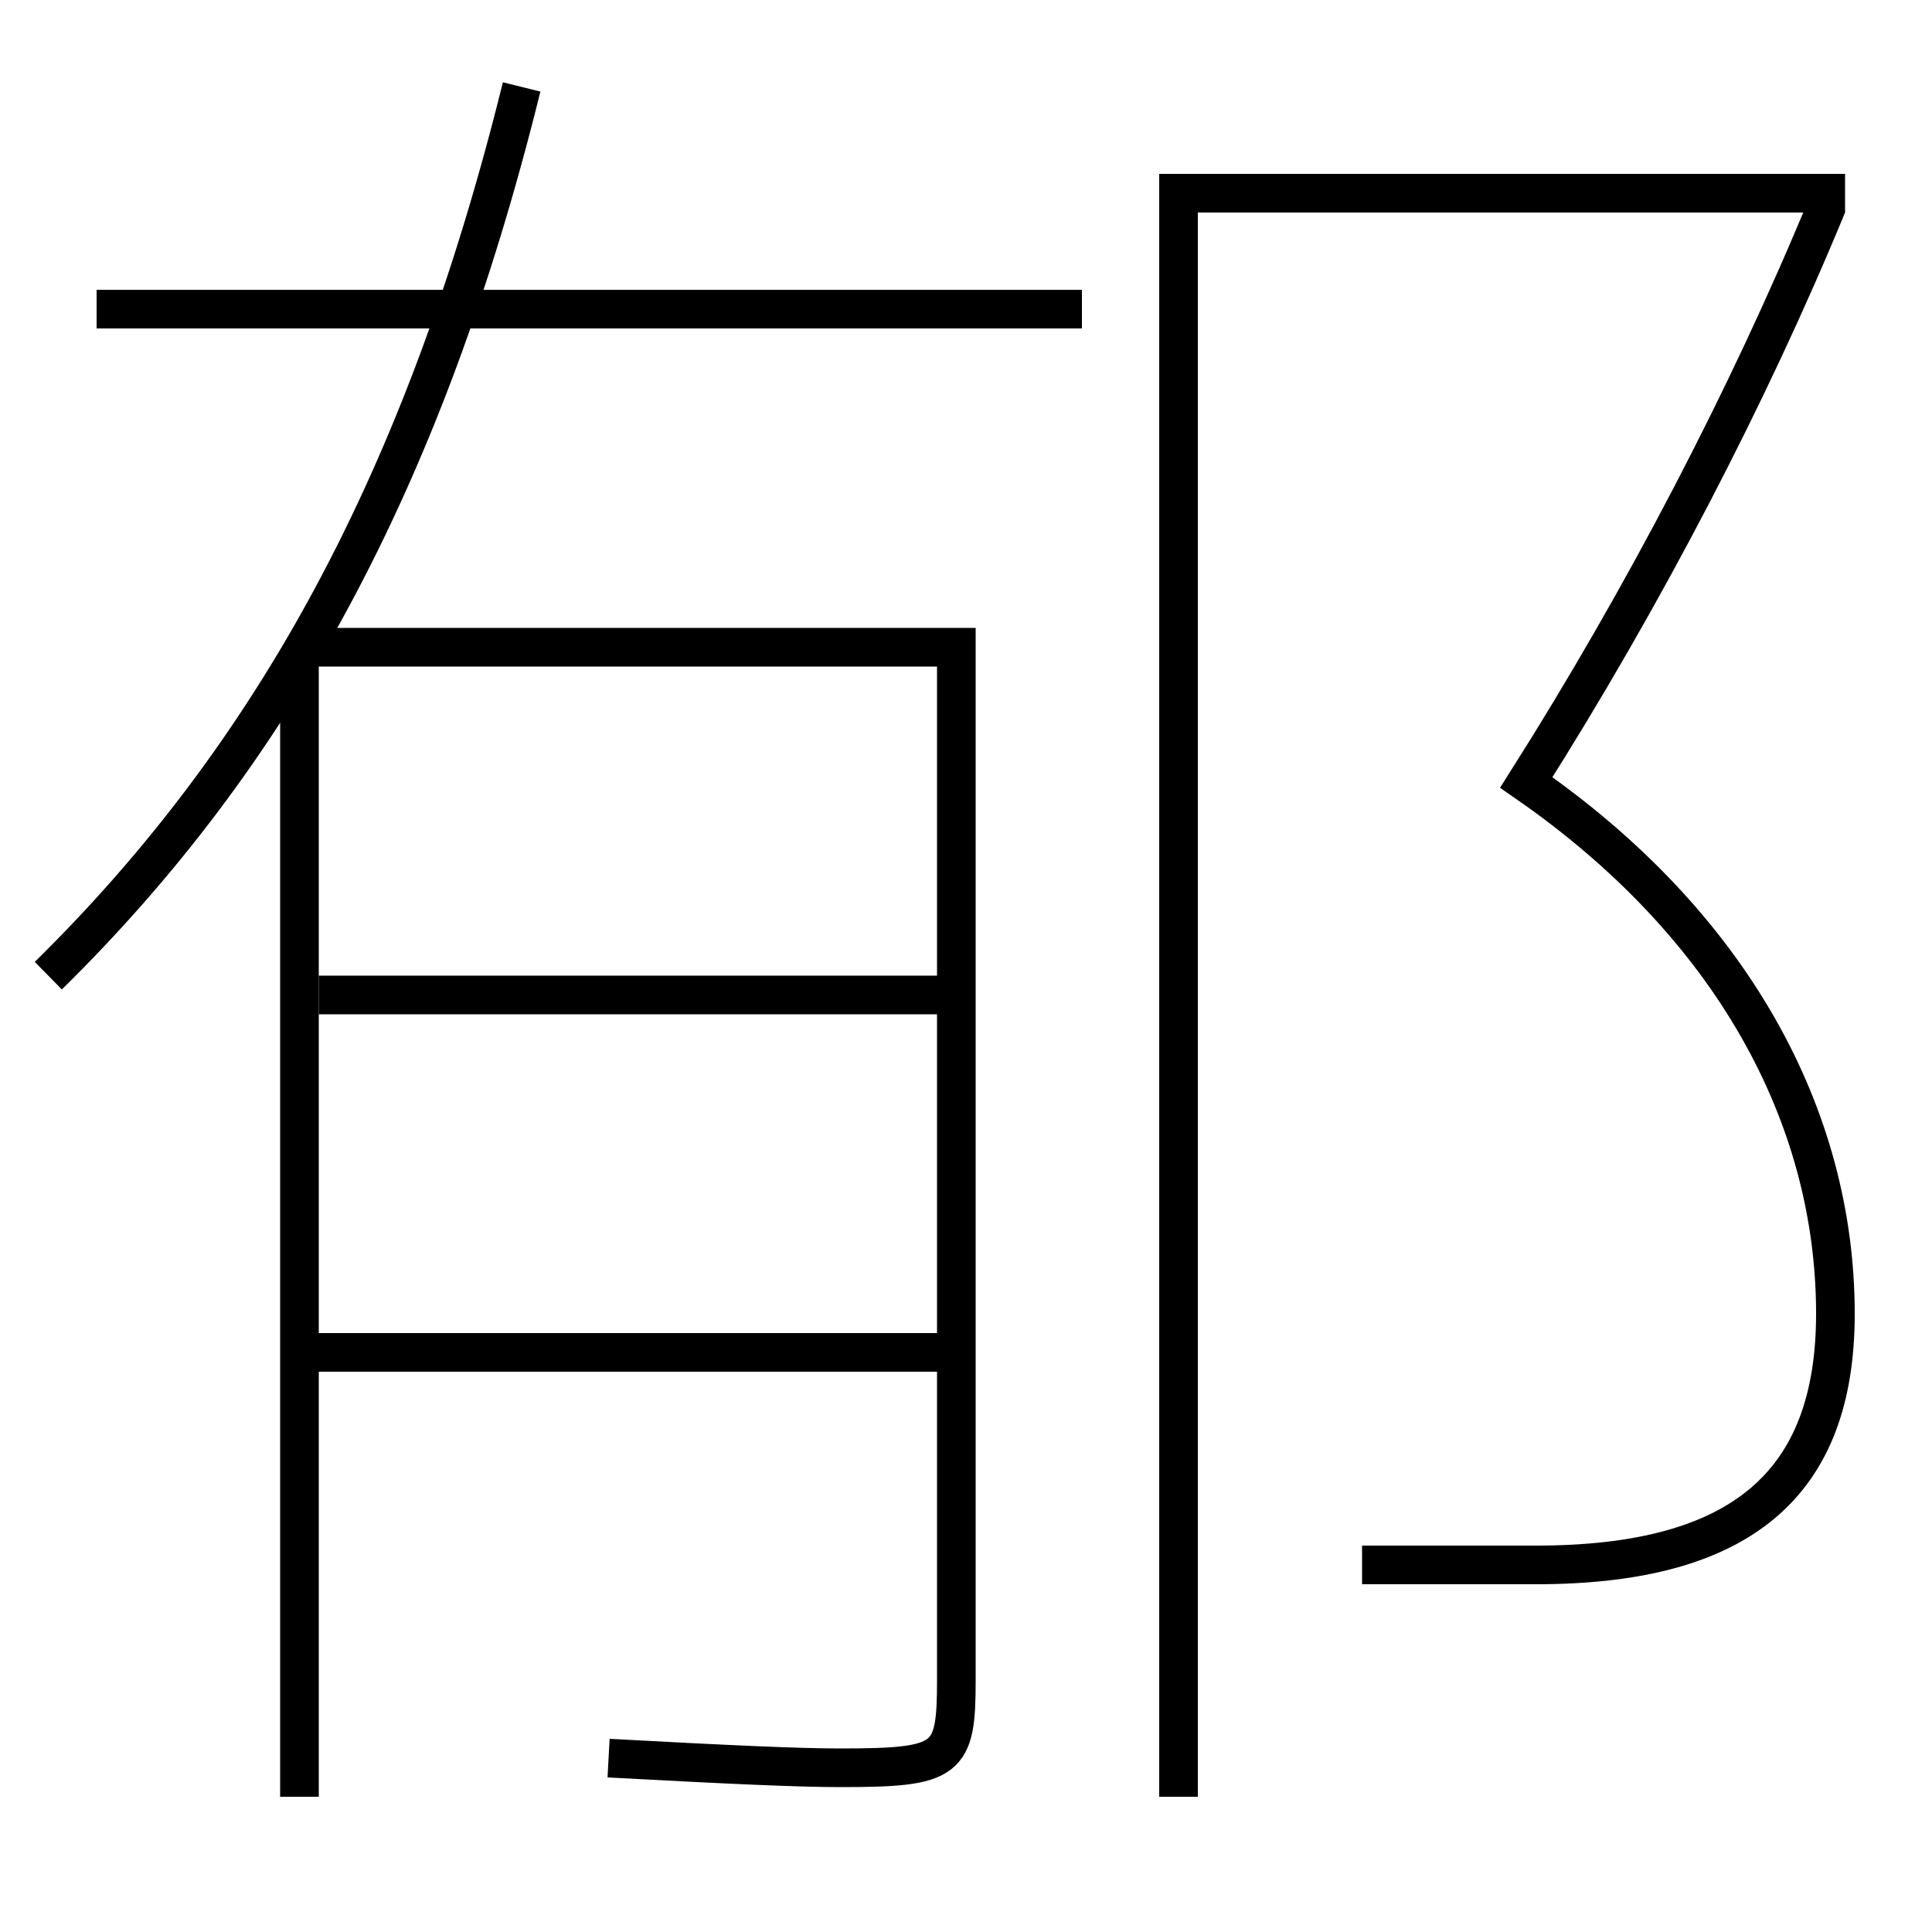 <?xml version='1.0' encoding='utf-8'?>
<svg xmlns="http://www.w3.org/2000/svg" height="100px" version="1.0" viewBox="0 0 100 100" width="100px" x="0px" y="0px">
<line fill="none" stroke="#000000" stroke-width="2" x1="56" x2="5" y1="16" y2="16" /><line fill="none" stroke="#000000" stroke-width="2" x1="15.5" x2="15.5" y1="93" y2="34" /><line fill="none" stroke="#000000" stroke-width="2" x1="15.5" x2="49.5" y1="70" y2="70" /><line fill="none" stroke="#000000" stroke-width="2" x1="16.5" x2="49.5" y1="51.5" y2="51.5" /><polyline fill="none" points="95.5,10 61,10 61,93" stroke="#000000" stroke-width="2" /><path d="M2.5,50.5 c11.588,-11.392 19.448,-25.579 24.5,-46" fill="none" stroke="#000000" stroke-width="2" /><path d="M16,33.5 h33.5 v53.46 c0,4.178 -0.381,4.54 -6,4.54 c-2.174,0 -5.705,-0.159 -12,-0.5" fill="none" stroke="#000000" stroke-width="2" /><path d="M70.5,81 h9.0 c10.607,0 15.5,-4.166 15.5,-13 c0,-10.241 -5.379,-20.147 -16,-27.5 c6.075,-9.587 11.531,-20.068 15.576,-29.881" fill="none" stroke="#000000" stroke-width="2" /></svg>